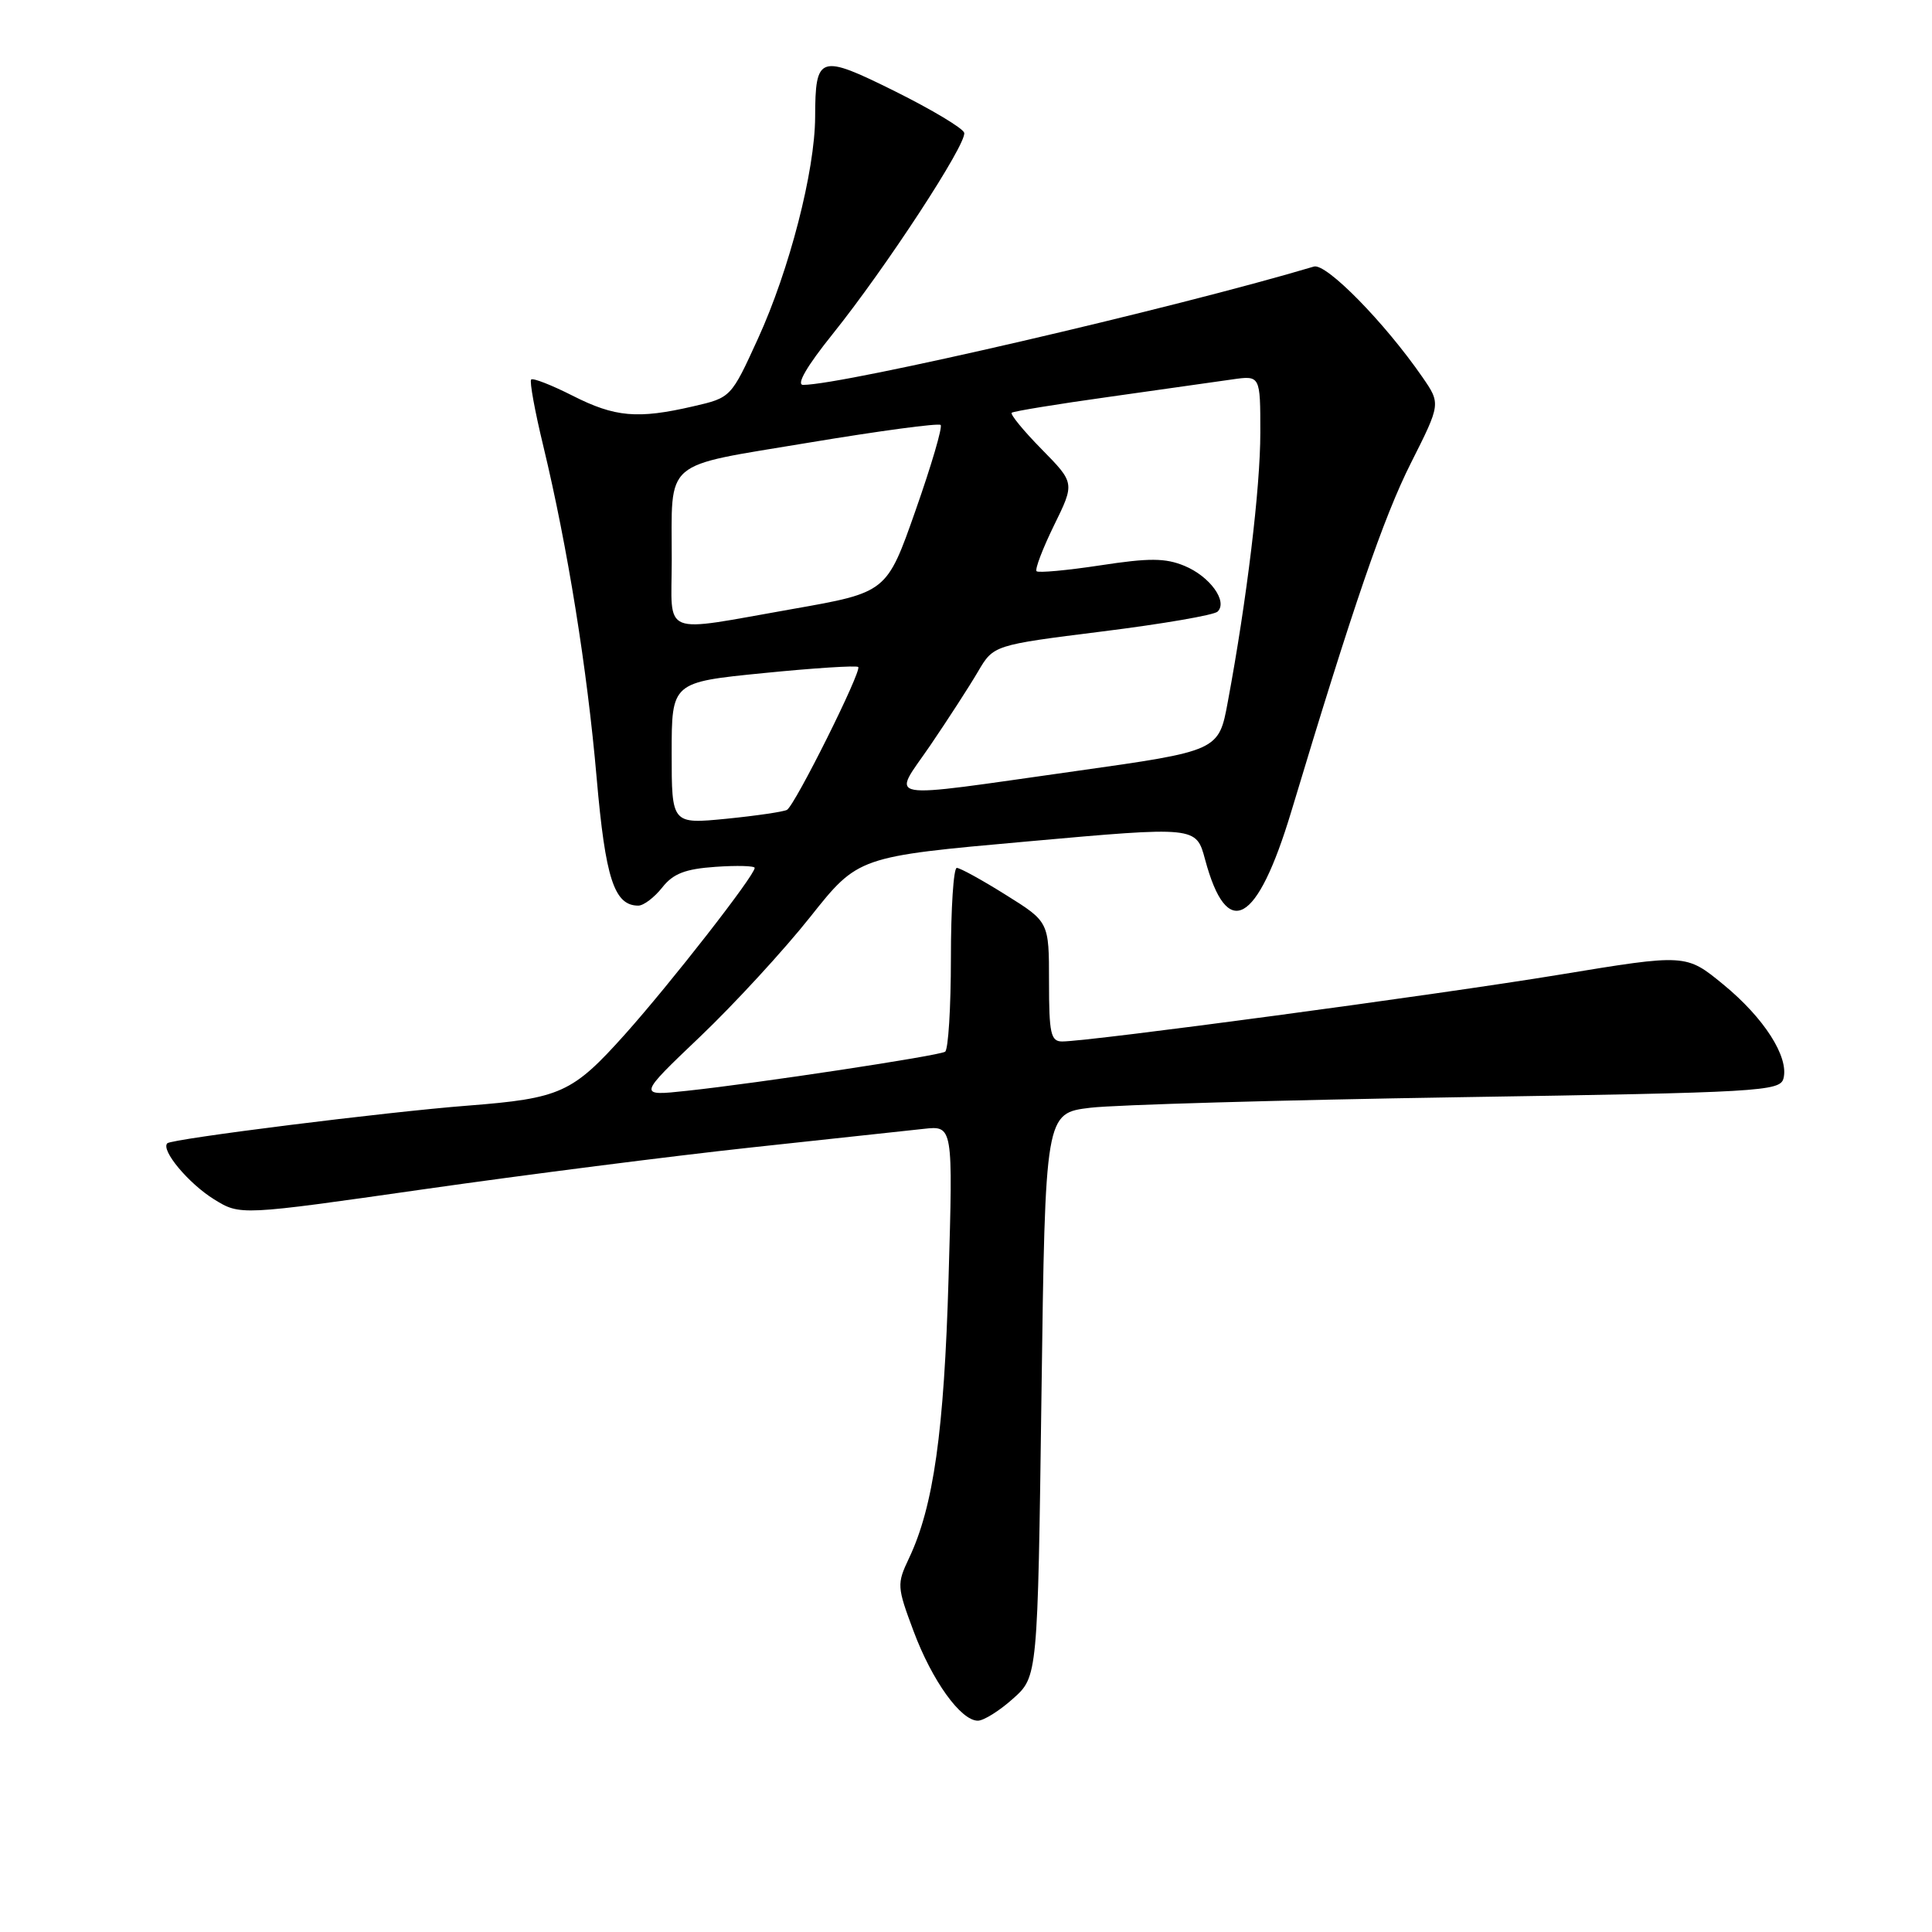 <?xml version="1.0" encoding="UTF-8" standalone="no"?>
<!DOCTYPE svg PUBLIC "-//W3C//DTD SVG 1.1//EN" "http://www.w3.org/Graphics/SVG/1.1/DTD/svg11.dtd" >
<svg xmlns="http://www.w3.org/2000/svg" xmlns:xlink="http://www.w3.org/1999/xlink" version="1.1" viewBox="0 0 256 256">
 <g >
 <path fill="currentColor"
d=" M 134.23 225.08 C 137.50 222.17 137.50 222.17 138.00 184.83 C 138.50 147.50 138.50 147.50 144.50 146.78 C 147.80 146.39 169.70 145.76 193.17 145.39 C 233.27 144.76 235.87 144.61 236.32 142.90 C 237.06 140.05 233.75 134.88 228.35 130.45 C 223.40 126.39 223.40 126.39 206.64 129.15 C 190.58 131.80 144.38 138.00 140.74 138.00 C 139.23 138.00 139.00 136.94 139.00 130.08 C 139.00 122.15 139.00 122.15 133.28 118.58 C 130.14 116.61 127.21 115.00 126.78 115.00 C 126.35 115.00 126.00 120.37 126.00 126.94 C 126.00 133.51 125.65 139.10 125.23 139.36 C 124.33 139.91 100.46 143.53 91.00 144.54 C 84.50 145.24 84.50 145.24 92.76 137.37 C 97.30 133.04 103.87 125.90 107.36 121.50 C 113.71 113.50 113.71 113.50 136.10 111.50 C 158.50 109.49 158.50 109.49 159.68 113.89 C 162.60 124.75 166.57 122.55 171.09 107.57 C 179.30 80.28 183.33 68.55 186.95 61.36 C 190.91 53.50 190.91 53.50 188.47 49.96 C 183.47 42.73 175.73 34.84 174.10 35.32 C 155.60 40.84 111.74 51.00 106.42 51.00 C 105.47 51.00 106.90 48.53 110.34 44.25 C 117.36 35.50 128.15 19.00 127.76 17.59 C 127.59 16.99 123.48 14.53 118.62 12.11 C 108.56 7.12 108.04 7.28 108.01 15.50 C 107.98 22.66 104.60 35.76 100.44 44.86 C 96.87 52.68 96.86 52.69 91.86 53.84 C 84.48 55.55 81.49 55.28 75.87 52.43 C 73.08 51.02 70.61 50.05 70.38 50.29 C 70.15 50.52 70.87 54.49 71.99 59.10 C 75.21 72.48 77.80 88.59 79.06 103.08 C 80.22 116.42 81.39 120.00 84.58 120.00 C 85.28 120.00 86.70 118.92 87.74 117.61 C 89.19 115.76 90.78 115.14 94.81 114.86 C 97.66 114.66 100.00 114.73 100.00 115.00 C 100.00 116.01 88.82 130.34 82.79 137.08 C 75.85 144.83 74.27 145.54 62.00 146.50 C 51.23 147.33 22.77 150.90 22.17 151.49 C 21.28 152.39 24.99 156.83 28.37 158.92 C 31.83 161.06 31.83 161.06 56.17 157.58 C 69.55 155.67 89.05 153.18 99.50 152.05 C 109.95 150.92 120.25 149.81 122.39 149.58 C 126.28 149.15 126.28 149.15 125.69 169.33 C 125.10 189.70 123.70 199.62 120.44 206.49 C 118.83 209.88 118.85 210.26 121.05 216.13 C 123.50 222.70 127.31 228.00 129.57 228.00 C 130.34 228.00 132.44 226.69 134.23 225.08 Z  M 89.00 99.80 C 89.00 90.40 89.00 90.40 101.15 89.19 C 107.84 88.52 113.49 88.16 113.72 88.38 C 114.22 88.89 105.36 106.67 104.28 107.31 C 103.85 107.56 100.24 108.09 96.25 108.49 C 89.00 109.20 89.00 109.20 89.00 99.80 Z  M 123.28 98.75 C 125.62 95.31 128.46 90.92 129.59 88.99 C 131.65 85.48 131.65 85.48 146.07 83.67 C 154.01 82.68 160.88 81.50 161.34 81.04 C 162.72 79.69 160.31 76.37 156.95 74.98 C 154.42 73.93 152.28 73.92 145.81 74.91 C 141.40 75.58 137.60 75.93 137.35 75.69 C 137.11 75.44 138.15 72.71 139.66 69.62 C 142.42 64.00 142.42 64.00 138.02 59.52 C 135.60 57.06 133.82 54.88 134.06 54.69 C 134.30 54.49 140.12 53.54 147.00 52.58 C 153.88 51.61 161.19 50.58 163.25 50.28 C 167.00 49.74 167.00 49.74 167.00 57.33 C 167.00 64.66 165.22 79.43 162.69 93.00 C 161.49 99.50 161.49 99.50 142.49 102.18 C 116.26 105.87 118.18 106.22 123.28 98.75 Z  M 89.01 74.25 C 89.03 60.65 87.55 61.93 107.13 58.66 C 116.49 57.10 124.37 56.04 124.64 56.31 C 124.91 56.58 123.41 61.68 121.31 67.65 C 117.50 78.50 117.50 78.50 105.00 80.70 C 87.30 83.81 89.00 84.49 89.01 74.25 Z "/>
</g>
</svg>